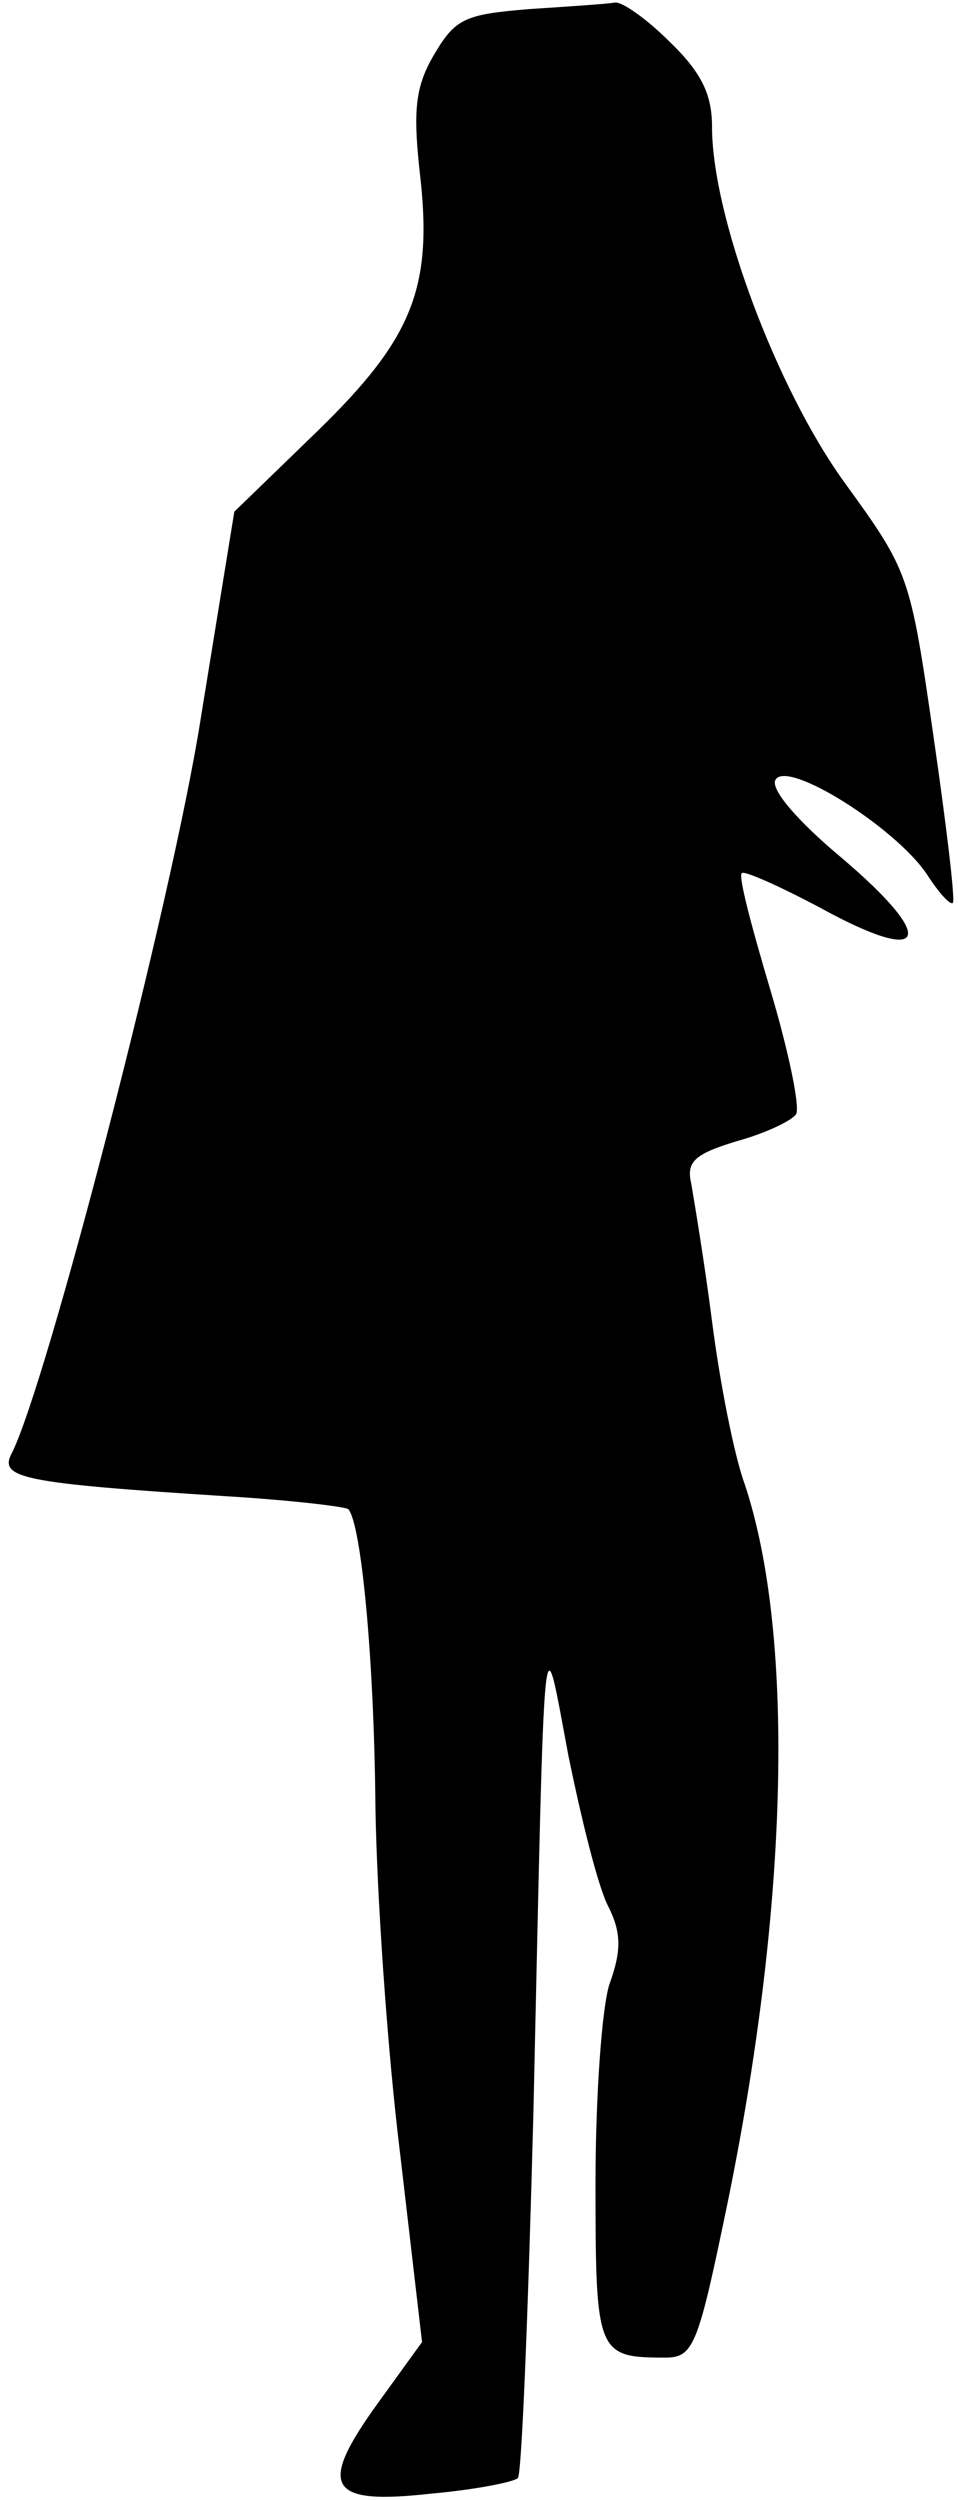<?xml version="1.0" standalone="no"?>
<!DOCTYPE svg PUBLIC "-//W3C//DTD SVG 20010904//EN"
 "http://www.w3.org/TR/2001/REC-SVG-20010904/DTD/svg10.dtd">
<svg version="1.0" xmlns="http://www.w3.org/2000/svg"
 width="74pt" height="193pt" viewBox="0 0 74 193"
 preserveAspectRatio="xMidYMid meet">
<g transform="translate(0,193) scale(0.1,-0.1)"
fill="#000000" stroke="none">
<path fill="#000000" stroke="none" d="M409 1923 c-49 -4 -57 -7 -73 -34 -15
-25 -17 -43 -12 -90 11 -91 -5 -130 -79 -202 l-64 -62 -26 -160 c-22 -140
-119 -514 -146 -567 -10 -19 8 -23 165 -33 50 -3 92 -8 95 -10 10 -11 20 -115
21 -230 1 -66 9 -186 19 -267 l17 -146 -34 -47 c-47 -65 -39 -79 41 -70 34 3
64 9 67 12 3 2 8 129 12 281 9 403 7 383 27 277 10 -49 23 -102 31 -117 10
-20 10 -34 1 -59 -6 -17 -11 -87 -11 -154 0 -132 1 -135 54 -135 21 0 25 9 45
105 50 236 56 451 16 570 -8 22 -19 78 -25 125 -6 47 -14 94 -16 106 -4 17 2
23 35 33 22 6 43 16 46 21 3 6 -6 49 -20 96 -14 47 -25 88 -22 90 2 2 29 -10
61 -27 82 -45 91 -25 17 38 -36 30 -56 54 -52 61 9 16 93 -37 117 -73 9 -14
18 -24 20 -22 2 2 -5 60 -15 129 -18 125 -19 127 -69 196 -52 72 -102 205
-102 274 0 25 -8 42 -33 66 -18 18 -37 31 -42 30 -6 -1 -35 -3 -66 -5z"/>
</g>
</svg>
